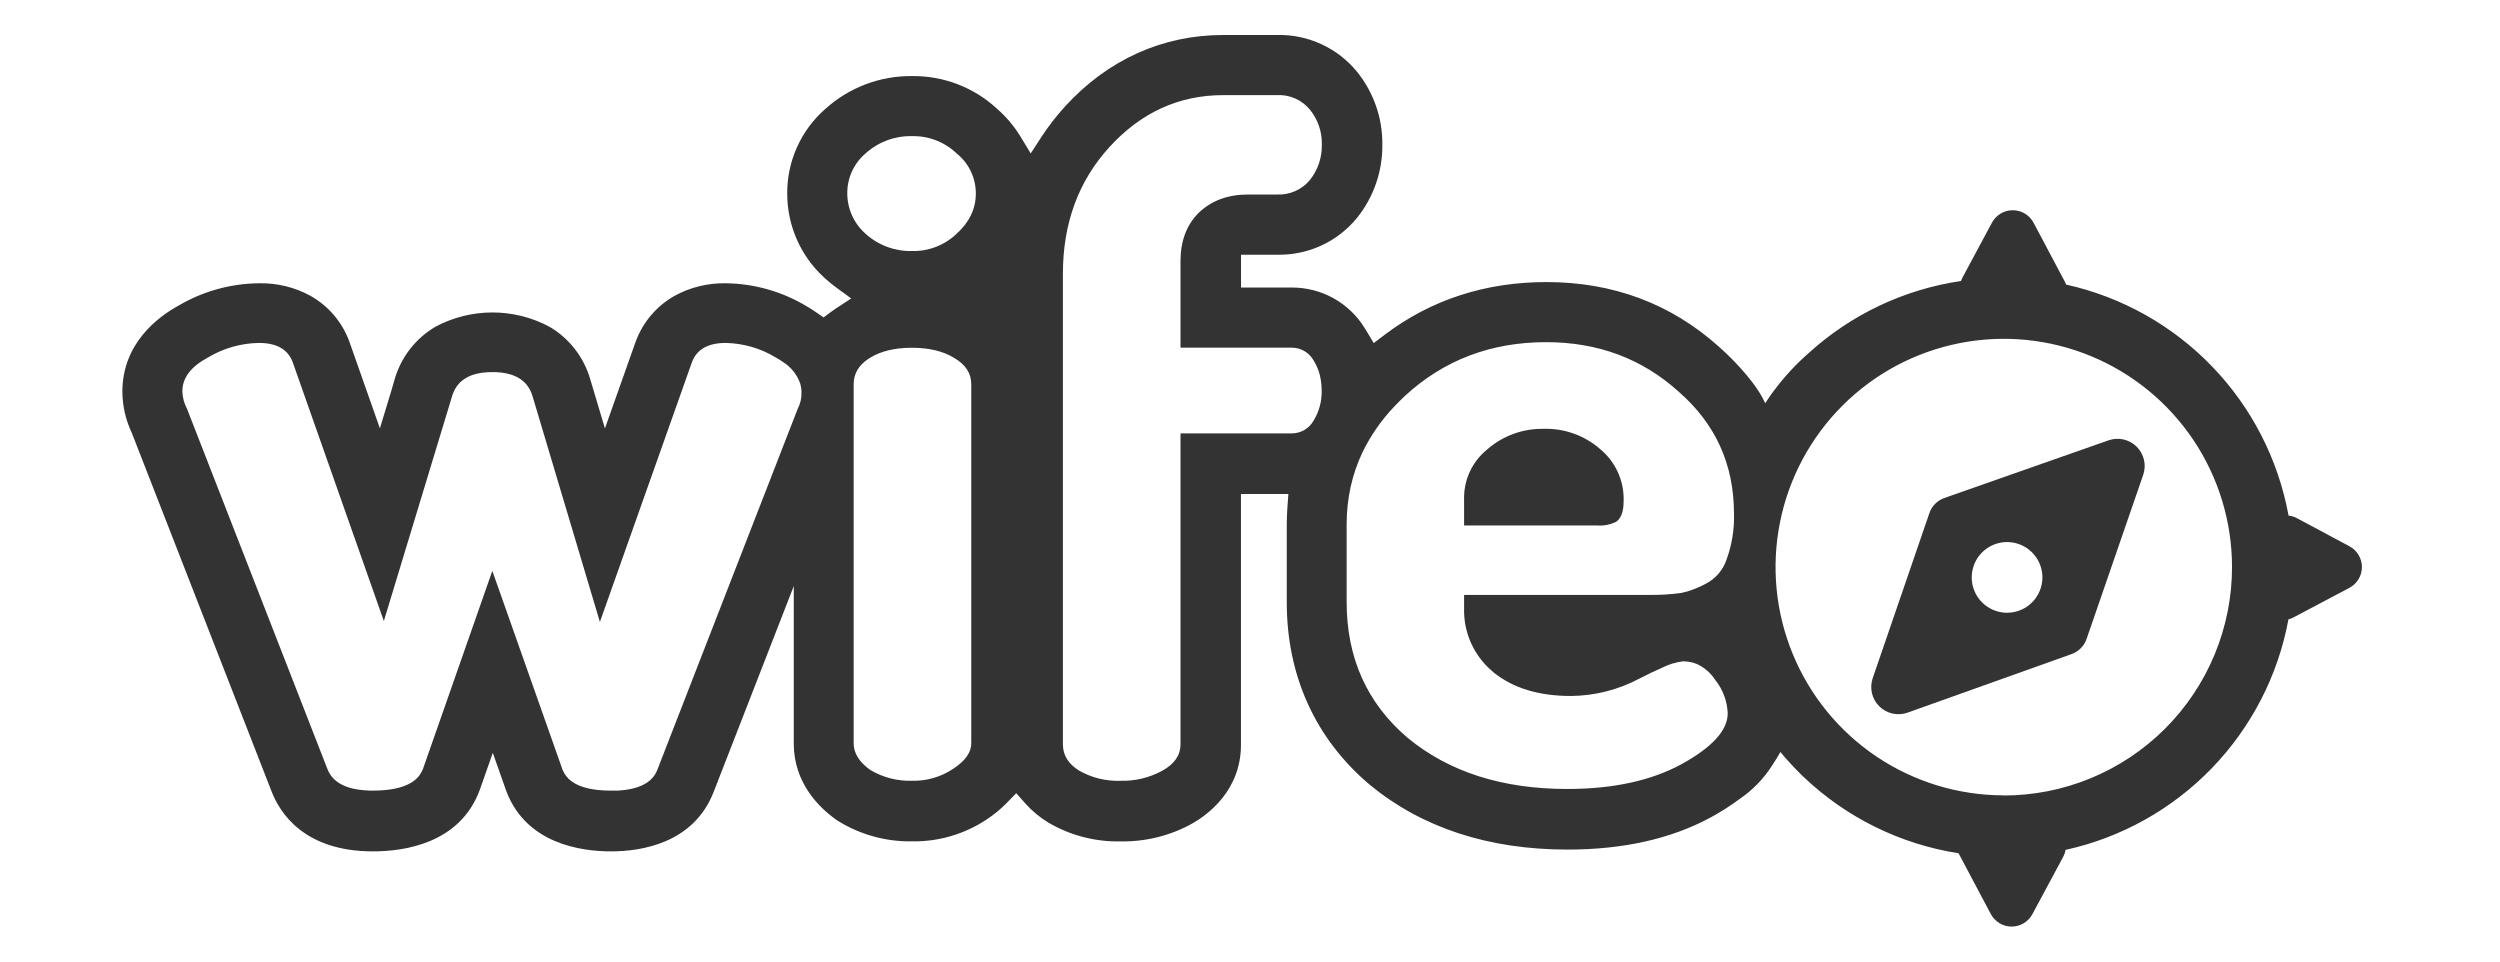 <svg width="143" height="55" viewBox="0 0 143 55" fill="none" xmlns="http://www.w3.org/2000/svg">
<path d="M120.605 25.188L111.219 28.484C111.019 28.554 110.838 28.669 110.689 28.819C110.54 28.969 110.428 29.151 110.36 29.352L107.118 38.794C107.024 39.071 107.009 39.369 107.076 39.653C107.143 39.938 107.289 40.199 107.498 40.404C107.706 40.61 107.968 40.752 108.253 40.816C108.539 40.879 108.837 40.861 109.112 40.763L118.499 37.411C118.696 37.34 118.875 37.226 119.023 37.077C119.171 36.928 119.283 36.747 119.352 36.549L122.591 27.162C122.687 26.885 122.702 26.587 122.636 26.303C122.57 26.018 122.425 25.757 122.218 25.551C122.01 25.345 121.749 25.202 121.464 25.137C121.179 25.073 120.881 25.091 120.605 25.188ZM114.805 35.049C114.405 35.049 114.014 34.931 113.682 34.708C113.349 34.486 113.09 34.171 112.937 33.801C112.784 33.432 112.744 33.025 112.822 32.633C112.9 32.241 113.093 31.881 113.375 31.598C113.658 31.316 114.018 31.123 114.41 31.045C114.802 30.967 115.209 31.007 115.578 31.16C115.947 31.313 116.263 31.572 116.485 31.905C116.707 32.237 116.826 32.628 116.826 33.028C116.826 33.293 116.774 33.556 116.672 33.801C116.57 34.047 116.422 34.269 116.234 34.457C116.046 34.645 115.823 34.794 115.578 34.895C115.333 34.997 115.07 35.049 114.805 35.049Z" fill="#333333"/>
<path d="M92.436 29.848L92.507 29.796C92.751 29.588 92.872 29.204 92.872 28.649C92.888 28.083 92.775 27.52 92.54 27.005C92.305 26.49 91.954 26.035 91.516 25.676C90.621 24.901 89.467 24.491 88.283 24.529C87.118 24.51 85.987 24.918 85.102 25.676C85.019 25.743 84.94 25.812 84.865 25.885C84.496 26.232 84.206 26.653 84.013 27.12C83.821 27.588 83.73 28.091 83.746 28.597V30.057H91.36C91.731 30.084 92.102 30.012 92.436 29.848Z" fill="#333333"/>
<path d="M134.397 31.252L131.393 29.644C131.242 29.563 131.076 29.511 130.905 29.492C130.319 26.282 128.799 23.316 126.536 20.966C124.273 18.616 121.367 16.985 118.182 16.278C118.162 16.223 118.138 16.168 118.111 16.116L116.319 12.738C116.204 12.523 116.032 12.343 115.823 12.217C115.613 12.091 115.373 12.025 115.129 12.025C114.885 12.025 114.645 12.091 114.435 12.217C114.226 12.343 114.054 12.523 113.939 12.738L112.247 15.89C112.216 15.95 112.189 16.011 112.166 16.074C108.919 16.551 105.888 17.985 103.46 20.192C102.743 20.818 102.094 21.517 101.522 22.278C101.313 22.539 101.14 22.806 100.971 23.064C100.915 22.948 100.859 22.833 100.802 22.729C100.177 21.575 98.848 20.321 98.848 20.321C98.671 20.15 98.491 19.981 98.304 19.816C95.575 17.372 92.265 16.134 88.458 16.134C84.967 16.134 81.861 17.144 79.224 19.134L78.578 19.624L78.161 18.928C78.127 18.871 78.092 18.815 78.056 18.759C77.62 18.051 77.009 17.468 76.283 17.063C75.556 16.658 74.739 16.447 73.908 16.447H70.987V14.57H73.073C73.942 14.586 74.802 14.405 75.59 14.04C76.378 13.675 77.073 13.136 77.622 12.463C78.578 11.272 79.09 9.786 79.07 8.259C79.084 6.749 78.572 5.28 77.622 4.106C77.073 3.433 76.378 2.894 75.59 2.53C74.802 2.165 73.941 1.984 73.073 2.001H69.976C66.497 2.001 63.366 3.413 60.923 6.086L60.913 6.098C60.426 6.633 59.982 7.205 59.584 7.809L58.958 8.777L58.358 7.788C57.999 7.206 57.556 6.68 57.041 6.23C55.719 5.002 53.977 4.33 52.173 4.352C50.341 4.33 48.568 5.001 47.209 6.23C46.518 6.834 45.965 7.58 45.589 8.417C45.213 9.254 45.022 10.162 45.029 11.08C45.029 11.983 45.217 12.876 45.581 13.702C45.945 14.528 46.477 15.269 47.144 15.878L47.205 15.934C47.404 16.116 47.613 16.286 47.83 16.445L48.69 17.071L47.803 17.651C47.709 17.714 47.618 17.778 47.526 17.847L47.109 18.158L46.679 17.86C46.493 17.73 46.295 17.607 46.093 17.49C44.707 16.666 43.129 16.222 41.517 16.203C40.491 16.183 39.479 16.432 38.58 16.925C37.562 17.502 36.78 18.418 36.371 19.514L36.354 19.56L34.602 24.506L33.755 21.669C33.387 20.417 32.556 19.352 31.431 18.69C30.427 18.153 29.307 17.872 28.168 17.872C27.03 17.872 25.909 18.153 24.905 18.69C23.787 19.348 22.959 20.405 22.587 21.648L22.379 22.368L21.73 24.5L19.974 19.514C19.566 18.418 18.784 17.501 17.767 16.925C16.867 16.432 15.854 16.183 14.828 16.203C13.215 16.216 11.632 16.651 10.239 17.465C9.023 18.129 7 19.643 7 22.409C7.005 23.219 7.188 24.018 7.534 24.75L7.551 24.792L15.521 45.236C16.013 46.531 17.423 48.699 21.34 48.699C23.128 48.699 26.294 48.246 27.431 45.213L27.5 45.021L28.188 43.062L28.962 45.256L28.983 45.311C30.136 48.258 33.217 48.699 34.95 48.699C36.646 48.699 39.662 48.258 40.816 45.311L45.404 33.524V42.544C45.404 44.802 46.888 46.208 47.77 46.846L47.947 46.965C49.219 47.75 50.689 48.153 52.184 48.125C53.695 48.148 55.178 47.711 56.437 46.873C56.85 46.602 57.233 46.287 57.58 45.934L58.128 45.371L58.65 45.959C59.031 46.385 59.472 46.751 59.959 47.048C61.212 47.786 62.646 48.16 64.1 48.127C65.529 48.153 66.94 47.802 68.19 47.109C69.025 46.637 70.983 45.258 70.983 42.599V28.257H73.695L73.638 29.039C73.615 29.362 73.603 29.696 73.603 30.03V34.463C73.603 38.635 75.23 42.236 78.309 44.854L78.353 44.891C81.337 47.349 85.142 48.596 89.664 48.596C92.837 48.596 95.579 47.983 97.818 46.773L97.838 46.763C98.42 46.45 98.977 46.095 99.507 45.701C100.248 45.198 100.878 44.549 101.359 43.794C101.549 43.51 101.708 43.25 101.841 43.012C101.925 43.12 102.006 43.22 102.079 43.302C102.223 43.464 102.354 43.606 102.469 43.731L102.617 43.89C103.013 44.307 103.199 44.472 103.199 44.472C105.635 46.779 108.715 48.291 112.03 48.807L113.876 52.287C113.991 52.502 114.163 52.682 114.372 52.808C114.582 52.934 114.821 53 115.065 53C115.31 53 115.549 52.934 115.759 52.808C115.968 52.682 116.139 52.502 116.254 52.287L118.011 49.018C118.079 48.891 118.126 48.755 118.15 48.613C121.336 47.913 124.245 46.289 126.513 43.944C128.78 41.599 130.306 38.637 130.899 35.429C130.997 35.403 131.093 35.366 131.183 35.318L134.391 33.622C134.605 33.508 134.784 33.337 134.909 33.129C135.035 32.92 135.101 32.682 135.102 32.439C135.102 32.196 135.037 31.957 134.913 31.748C134.789 31.54 134.611 31.368 134.397 31.252ZM45.63 23.381L37.599 44.034C37.321 44.76 36.563 45.156 35.326 45.223C35.203 45.223 35.073 45.223 34.94 45.223C33.91 45.223 33.155 45.041 32.677 44.678C32.452 44.511 32.279 44.284 32.176 44.023L28.161 32.654L24.198 43.971C24.068 44.312 23.823 44.597 23.505 44.777C23.01 45.073 22.285 45.222 21.33 45.223C21.196 45.223 21.069 45.223 20.944 45.211C19.747 45.14 19.006 44.727 18.722 43.971L10.692 23.371C10.529 23.066 10.44 22.726 10.431 22.38C10.431 21.615 10.918 20.972 11.891 20.451C12.774 19.92 13.781 19.632 14.812 19.616C15.821 19.616 16.464 19.981 16.741 20.711L21.956 35.523L25.866 22.641C26.111 21.848 26.727 21.403 27.715 21.306C27.863 21.291 28.012 21.284 28.161 21.285C28.307 21.285 28.445 21.285 28.578 21.302C29.583 21.395 30.209 21.841 30.455 22.641L34.314 35.575L39.581 20.711C39.859 19.981 40.502 19.616 41.51 19.616C42.523 19.637 43.513 19.924 44.378 20.451C44.522 20.53 44.661 20.617 44.795 20.711C45.258 21.003 45.606 21.445 45.78 21.963C45.824 22.116 45.846 22.274 45.845 22.432C45.858 22.762 45.784 23.09 45.63 23.381ZM55.556 42.522C55.556 43.043 55.209 43.53 54.513 43.982C53.819 44.444 53 44.68 52.167 44.66C51.324 44.685 50.491 44.468 49.768 44.034C49.142 43.582 48.83 43.078 48.83 42.522V21.973C48.83 21.373 49.117 20.886 49.693 20.513L49.768 20.465C50.394 20.081 51.193 19.89 52.167 19.892C53.14 19.893 53.94 20.084 54.566 20.465C55.227 20.848 55.558 21.352 55.556 21.978V42.522ZM54.722 13.368C54.382 13.693 53.982 13.948 53.543 14.118C53.105 14.289 52.637 14.37 52.167 14.359C51.186 14.382 50.234 14.027 49.507 13.368C49.182 13.081 48.92 12.728 48.741 12.332C48.561 11.937 48.467 11.508 48.465 11.073C48.459 10.638 48.55 10.207 48.73 9.81C48.911 9.413 49.176 9.061 49.507 8.779C50.234 8.119 51.186 7.764 52.167 7.788C52.637 7.776 53.105 7.858 53.543 8.028C53.982 8.198 54.383 8.453 54.722 8.779C55.066 9.054 55.343 9.403 55.532 9.801C55.722 10.198 55.819 10.633 55.817 11.073C55.817 11.941 55.452 12.706 54.722 13.368ZM75.138 24.059C75.013 24.282 74.832 24.466 74.612 24.595C74.392 24.723 74.141 24.79 73.887 24.79H67.525V42.574C67.525 43.2 67.177 43.704 66.482 44.086C65.747 44.487 64.919 44.685 64.083 44.66C63.263 44.689 62.451 44.491 61.737 44.086C61.111 43.702 60.798 43.2 60.798 42.574V15.663C60.798 12.776 61.684 10.359 63.458 8.414C65.265 6.432 67.438 5.441 69.976 5.441H73.052C73.409 5.424 73.764 5.49 74.09 5.635C74.416 5.78 74.704 5.999 74.93 6.275C75.383 6.835 75.624 7.537 75.608 8.257C75.628 8.994 75.388 9.714 74.93 10.291C74.703 10.567 74.415 10.786 74.09 10.93C73.764 11.075 73.409 11.142 73.052 11.126H71.384C70.237 11.126 69.298 11.473 68.568 12.169C67.873 12.864 67.525 13.785 67.525 14.933V19.887H73.887C74.141 19.886 74.392 19.953 74.612 20.082C74.832 20.21 75.014 20.395 75.138 20.617C75.355 20.964 75.497 21.352 75.555 21.756C75.585 21.949 75.6 22.144 75.599 22.338C75.615 22.945 75.455 23.543 75.138 24.059ZM85.136 38.193C85.227 38.281 85.323 38.368 85.424 38.454C86.536 39.358 88.013 39.81 89.856 39.81C91.22 39.798 92.562 39.459 93.767 38.819C94.287 38.552 94.732 38.339 95.102 38.18C95.468 37.997 95.863 37.877 96.27 37.828C96.422 37.827 96.574 37.843 96.722 37.876C96.84 37.901 96.954 37.937 97.065 37.984C97.485 38.176 97.843 38.483 98.095 38.871C98.541 39.418 98.797 40.095 98.825 40.8C98.825 41.774 97.939 42.748 96.166 43.721C94.427 44.66 92.255 45.129 89.647 45.129C85.929 45.129 82.887 44.156 80.522 42.209C78.194 40.227 77.029 37.637 77.028 34.438V30.005C77.026 29.275 77.103 28.548 77.26 27.835C77.411 27.152 77.64 26.488 77.942 25.856C78.403 24.909 79.007 24.038 79.733 23.275C79.934 23.064 80.142 22.855 80.359 22.649C82.584 20.597 85.278 19.571 88.442 19.572C91.398 19.572 93.918 20.511 96.003 22.389C98.124 24.231 99.184 26.561 99.184 29.377C99.21 30.265 99.069 31.149 98.767 31.985C98.568 32.593 98.137 33.099 97.567 33.393C97.361 33.503 97.149 33.602 96.931 33.687C96.715 33.775 96.492 33.845 96.264 33.895L96.107 33.925C95.519 34.002 94.927 34.037 94.334 34.029H83.746V34.811C83.731 35.44 83.847 36.066 84.086 36.648C84.326 37.23 84.683 37.756 85.136 38.193ZM114.596 45.494C112.015 45.49 109.493 44.721 107.349 43.284C105.204 41.846 103.534 39.806 102.549 37.419C101.565 35.033 101.309 32.409 101.815 29.877C102.321 27.346 103.566 25.021 105.393 23.197C107.219 21.373 109.546 20.132 112.078 19.63C114.61 19.128 117.233 19.387 119.618 20.376C122.002 21.365 124.04 23.039 125.473 25.185C126.907 27.332 127.672 29.856 127.672 32.437C127.672 34.155 127.333 35.855 126.675 37.442C126.017 39.028 125.053 40.469 123.838 41.683C122.623 42.896 121.18 43.858 119.593 44.513C118.006 45.169 116.305 45.505 114.588 45.503L114.596 45.494Z" fill="#333333"/>
</svg>
